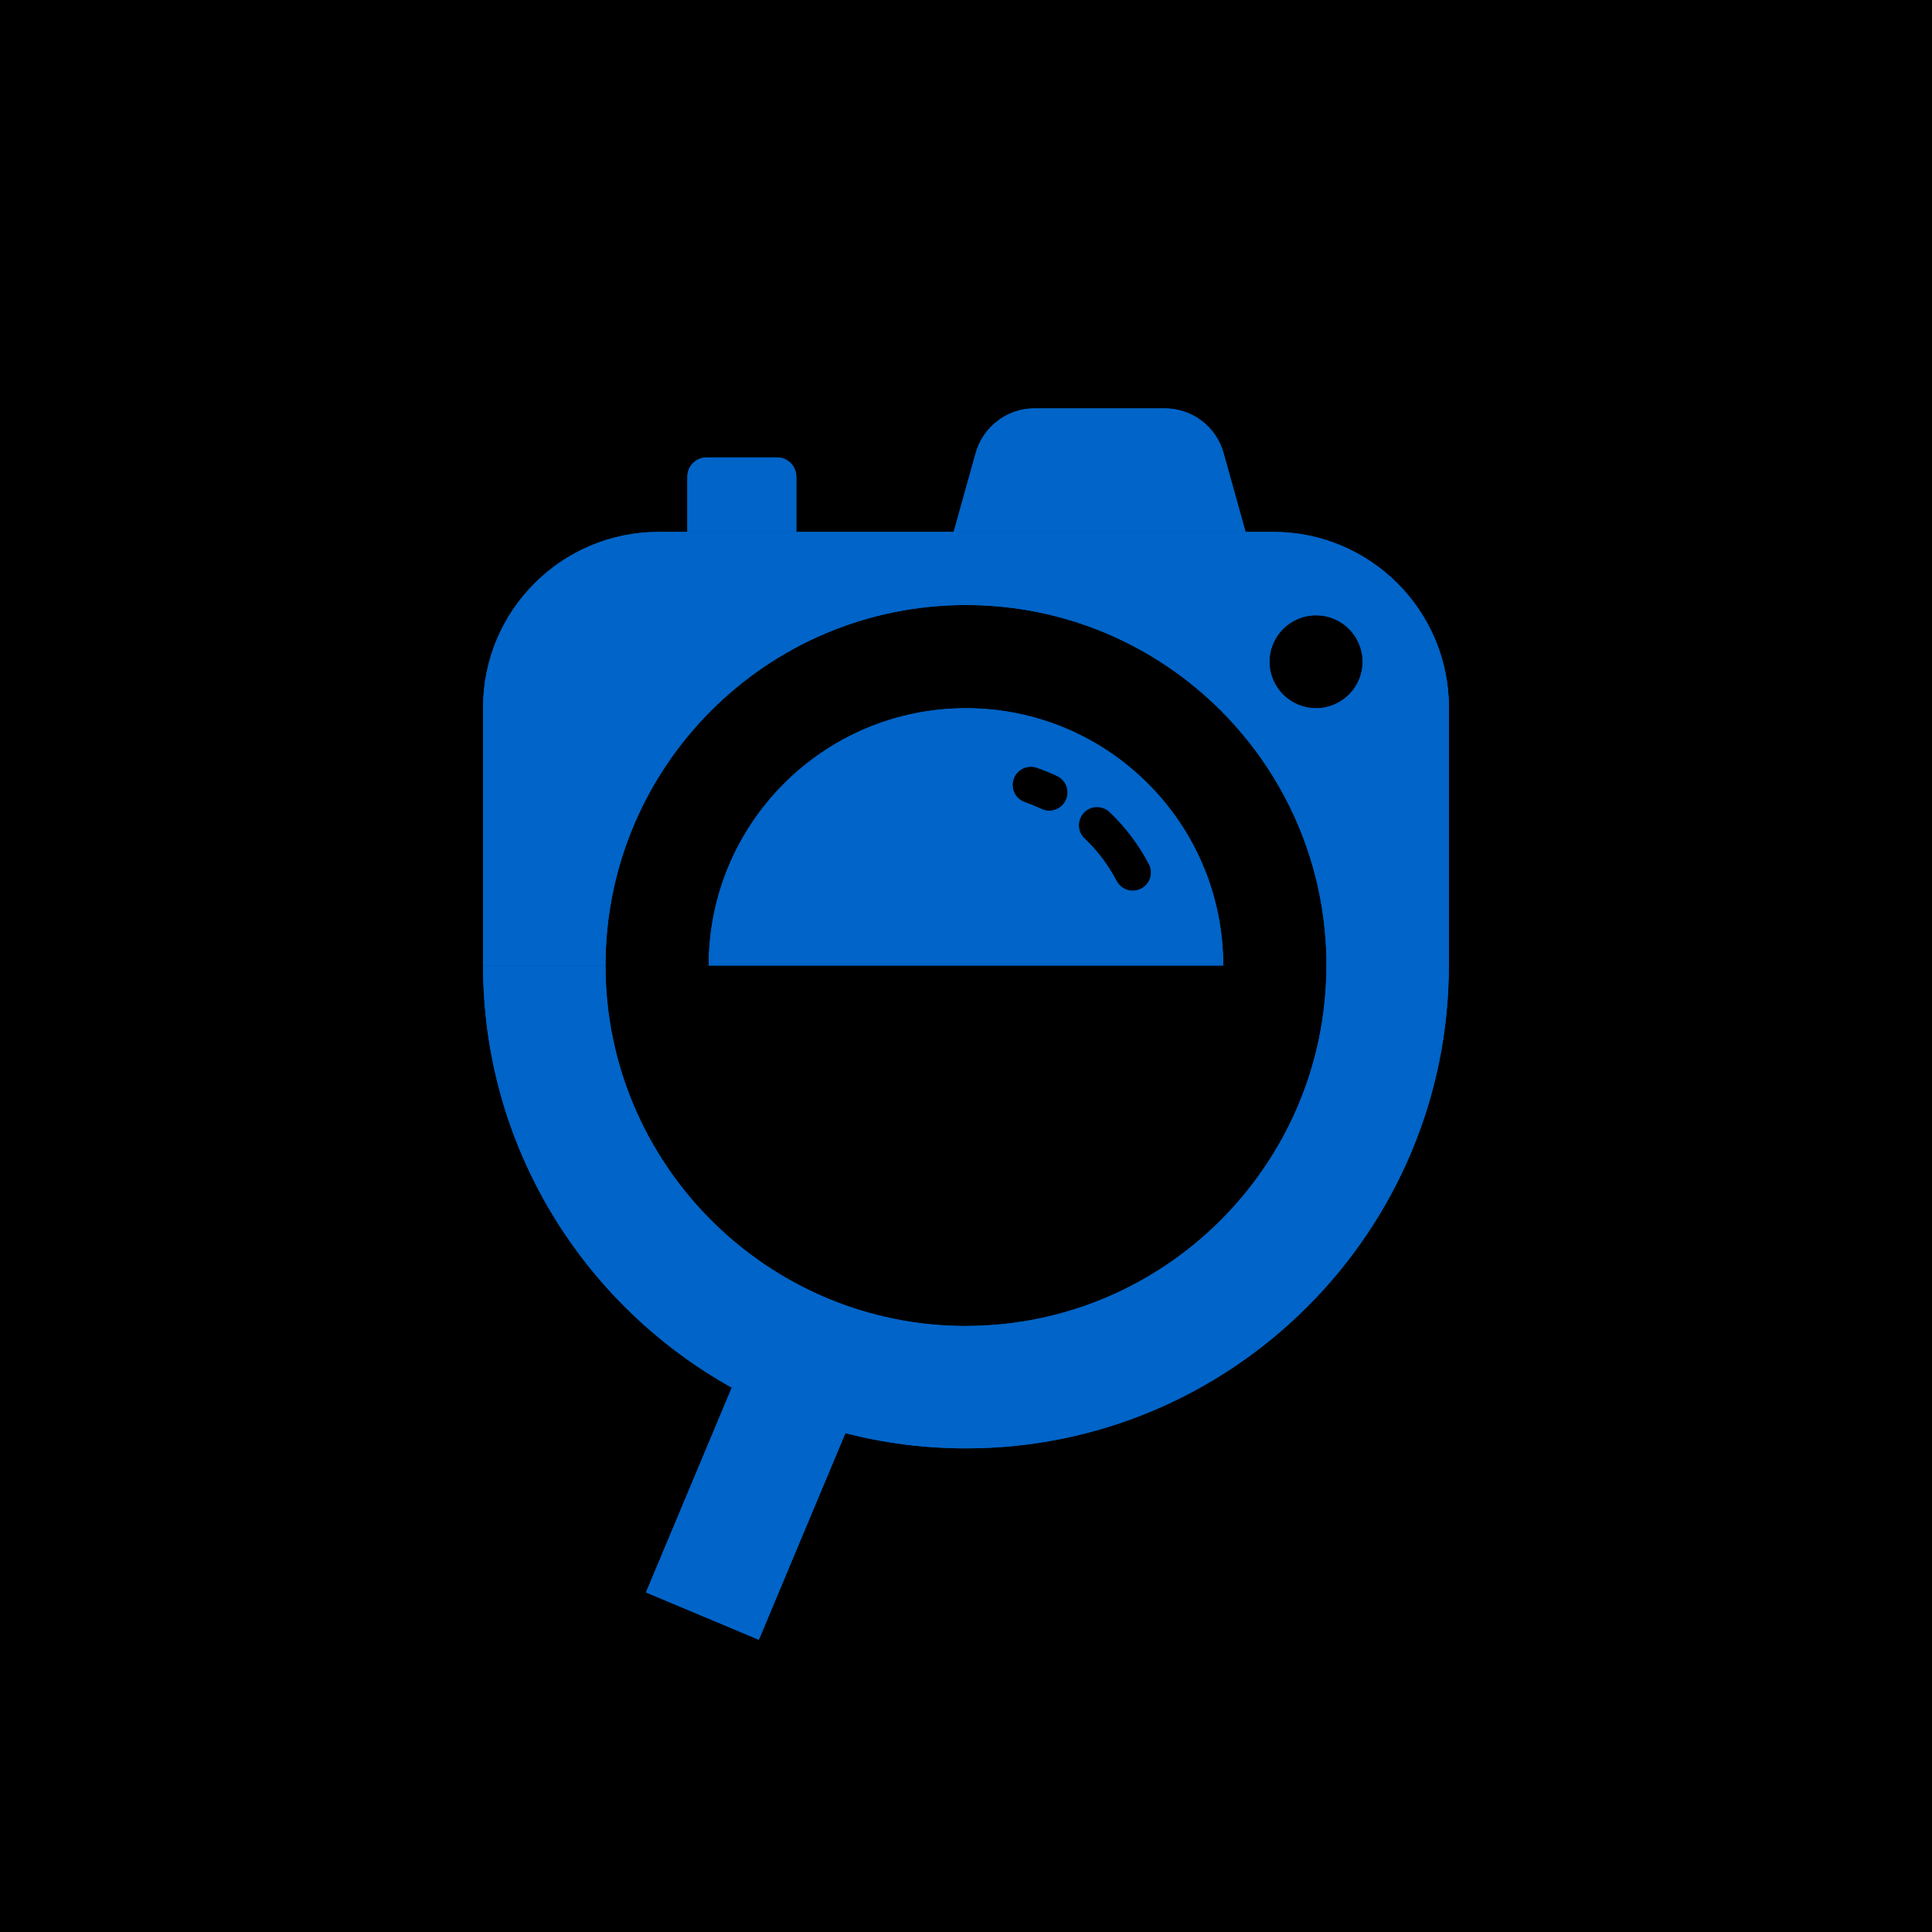 <?xml version="1.0" encoding="UTF-8"?><svg id="a" xmlns="http://www.w3.org/2000/svg" viewBox="0 0 244.92 244.92"><defs><style>.b{fill:#0064c8;}</style></defs><rect x="0" width="244.92" height="244.92"/><g><g><path class="b" d="M122.46,168.1c-25.2,0-45.7-20.5-45.7-45.7h-15.52c0,22.99,12.74,43.04,31.53,53.51l-10.88,25.96,14.31,6,10.97-26.19c4.89,1.26,10.01,1.93,15.28,1.93,33.76,0,61.22-27.46,61.22-61.22h-15.52c0,25.2-20.5,45.7-45.7,45.7Z"/><path class="b" d="M161.42,67.43H83.5c-12.29,0-22.26,9.97-22.26,22.26v32.71h15.52c0-25.24,20.46-45.7,45.7-45.7s45.7,20.46,45.7,45.7h15.52v-32.71c0-12.29-9.97-22.26-22.26-22.26Zm5.43,22.35h-.03c-3.25,0-5.89-2.64-5.89-5.89s2.64-5.89,5.89-5.89h.03c3.25,0,5.89,2.64,5.89,5.89s-2.64,5.89-5.89,5.89Z"/><g><path class="b" d="M147.66,51.77h-16.51c-3.47,0-6.52,2.32-7.46,5.66l-2.79,10h37l-2.79-10c-.93-3.35-3.98-5.66-7.46-5.66Z"/><path class="b" d="M98.52,57.99h-8.94c-1.35,0-2.44,1.09-2.44,2.44v7h13.81v-7c0-1.35-1.09-2.44-2.44-2.44Z"/><path class="b" d="M122.46,89.78c-18.01,0-32.62,14.6-32.62,32.62h65.23c0-18.01-14.6-32.62-32.62-32.62Zm12.65,11.67c-.39,.84-1.22,1.33-2.09,1.33-.33,0-.66-.07-.98-.22-.69-.32-1.4-.61-2.11-.86-1.21-.41-1.85-1.73-1.44-2.94,.41-1.21,1.73-1.85,2.94-1.44,.87,.3,1.74,.65,2.58,1.05,1.15,.54,1.65,1.92,1.11,3.08Zm9.56,11.2c-.34,.18-.71,.27-1.07,.27-.83,0-1.64-.45-2.05-1.24-1.05-2.01-2.42-3.82-4.07-5.39-.93-.88-.96-2.34-.08-3.27,.88-.93,2.34-.96,3.27-.08,2.02,1.92,3.69,4.14,4.98,6.59,.59,1.13,.16,2.53-.97,3.12Z"/></g></g><g><path class="b" d="M122.46,168.1c-25.2,0-45.7-20.5-45.7-45.7h-15.52c0,22.99,12.74,43.04,31.53,53.51l-10.88,25.96,14.31,6,10.97-26.19c4.89,1.26,10.01,1.93,15.28,1.93,33.76,0,61.22-27.46,61.22-61.22h-15.52c0,25.2-20.5,45.7-45.7,45.7Z"/><path class="b" d="M161.42,67.43H83.5c-12.29,0-22.26,9.97-22.26,22.26v32.71h15.52c0-25.24,20.46-45.7,45.7-45.7s45.7,20.46,45.7,45.7h15.52v-32.71c0-12.29-9.97-22.26-22.26-22.26Zm5.43,22.35h-.03c-3.25,0-5.89-2.64-5.89-5.89s2.64-5.89,5.89-5.89h.03c3.25,0,5.89,2.64,5.89,5.89s-2.64,5.89-5.89,5.89Z"/><g><path class="b" d="M147.66,51.77h-16.51c-3.47,0-6.52,2.32-7.46,5.66l-2.79,10h37l-2.79-10c-.93-3.35-3.98-5.66-7.46-5.66Z"/><path class="b" d="M98.52,57.99h-8.94c-1.35,0-2.44,1.09-2.44,2.44v7h13.81v-7c0-1.35-1.09-2.44-2.44-2.44Z"/><path class="b" d="M122.46,89.78c-18.01,0-32.62,14.6-32.62,32.62h65.23c0-18.01-14.6-32.62-32.62-32.62Zm12.65,11.67c-.39,.84-1.22,1.33-2.09,1.33-.33,0-.66-.07-.98-.22-.69-.32-1.4-.61-2.11-.86-1.21-.41-1.85-1.73-1.44-2.94,.41-1.21,1.73-1.85,2.94-1.44,.87,.3,1.74,.65,2.58,1.05,1.15,.54,1.65,1.92,1.11,3.08Zm9.56,11.2c-.34,.18-.71,.27-1.07,.27-.83,0-1.64-.45-2.05-1.24-1.05-2.01-2.42-3.82-4.07-5.39-.93-.88-.96-2.34-.08-3.27,.88-.93,2.34-.96,3.27-.08,2.02,1.92,3.69,4.14,4.98,6.59,.59,1.13,.16,2.53-.97,3.12Z"/></g></g></g></svg>